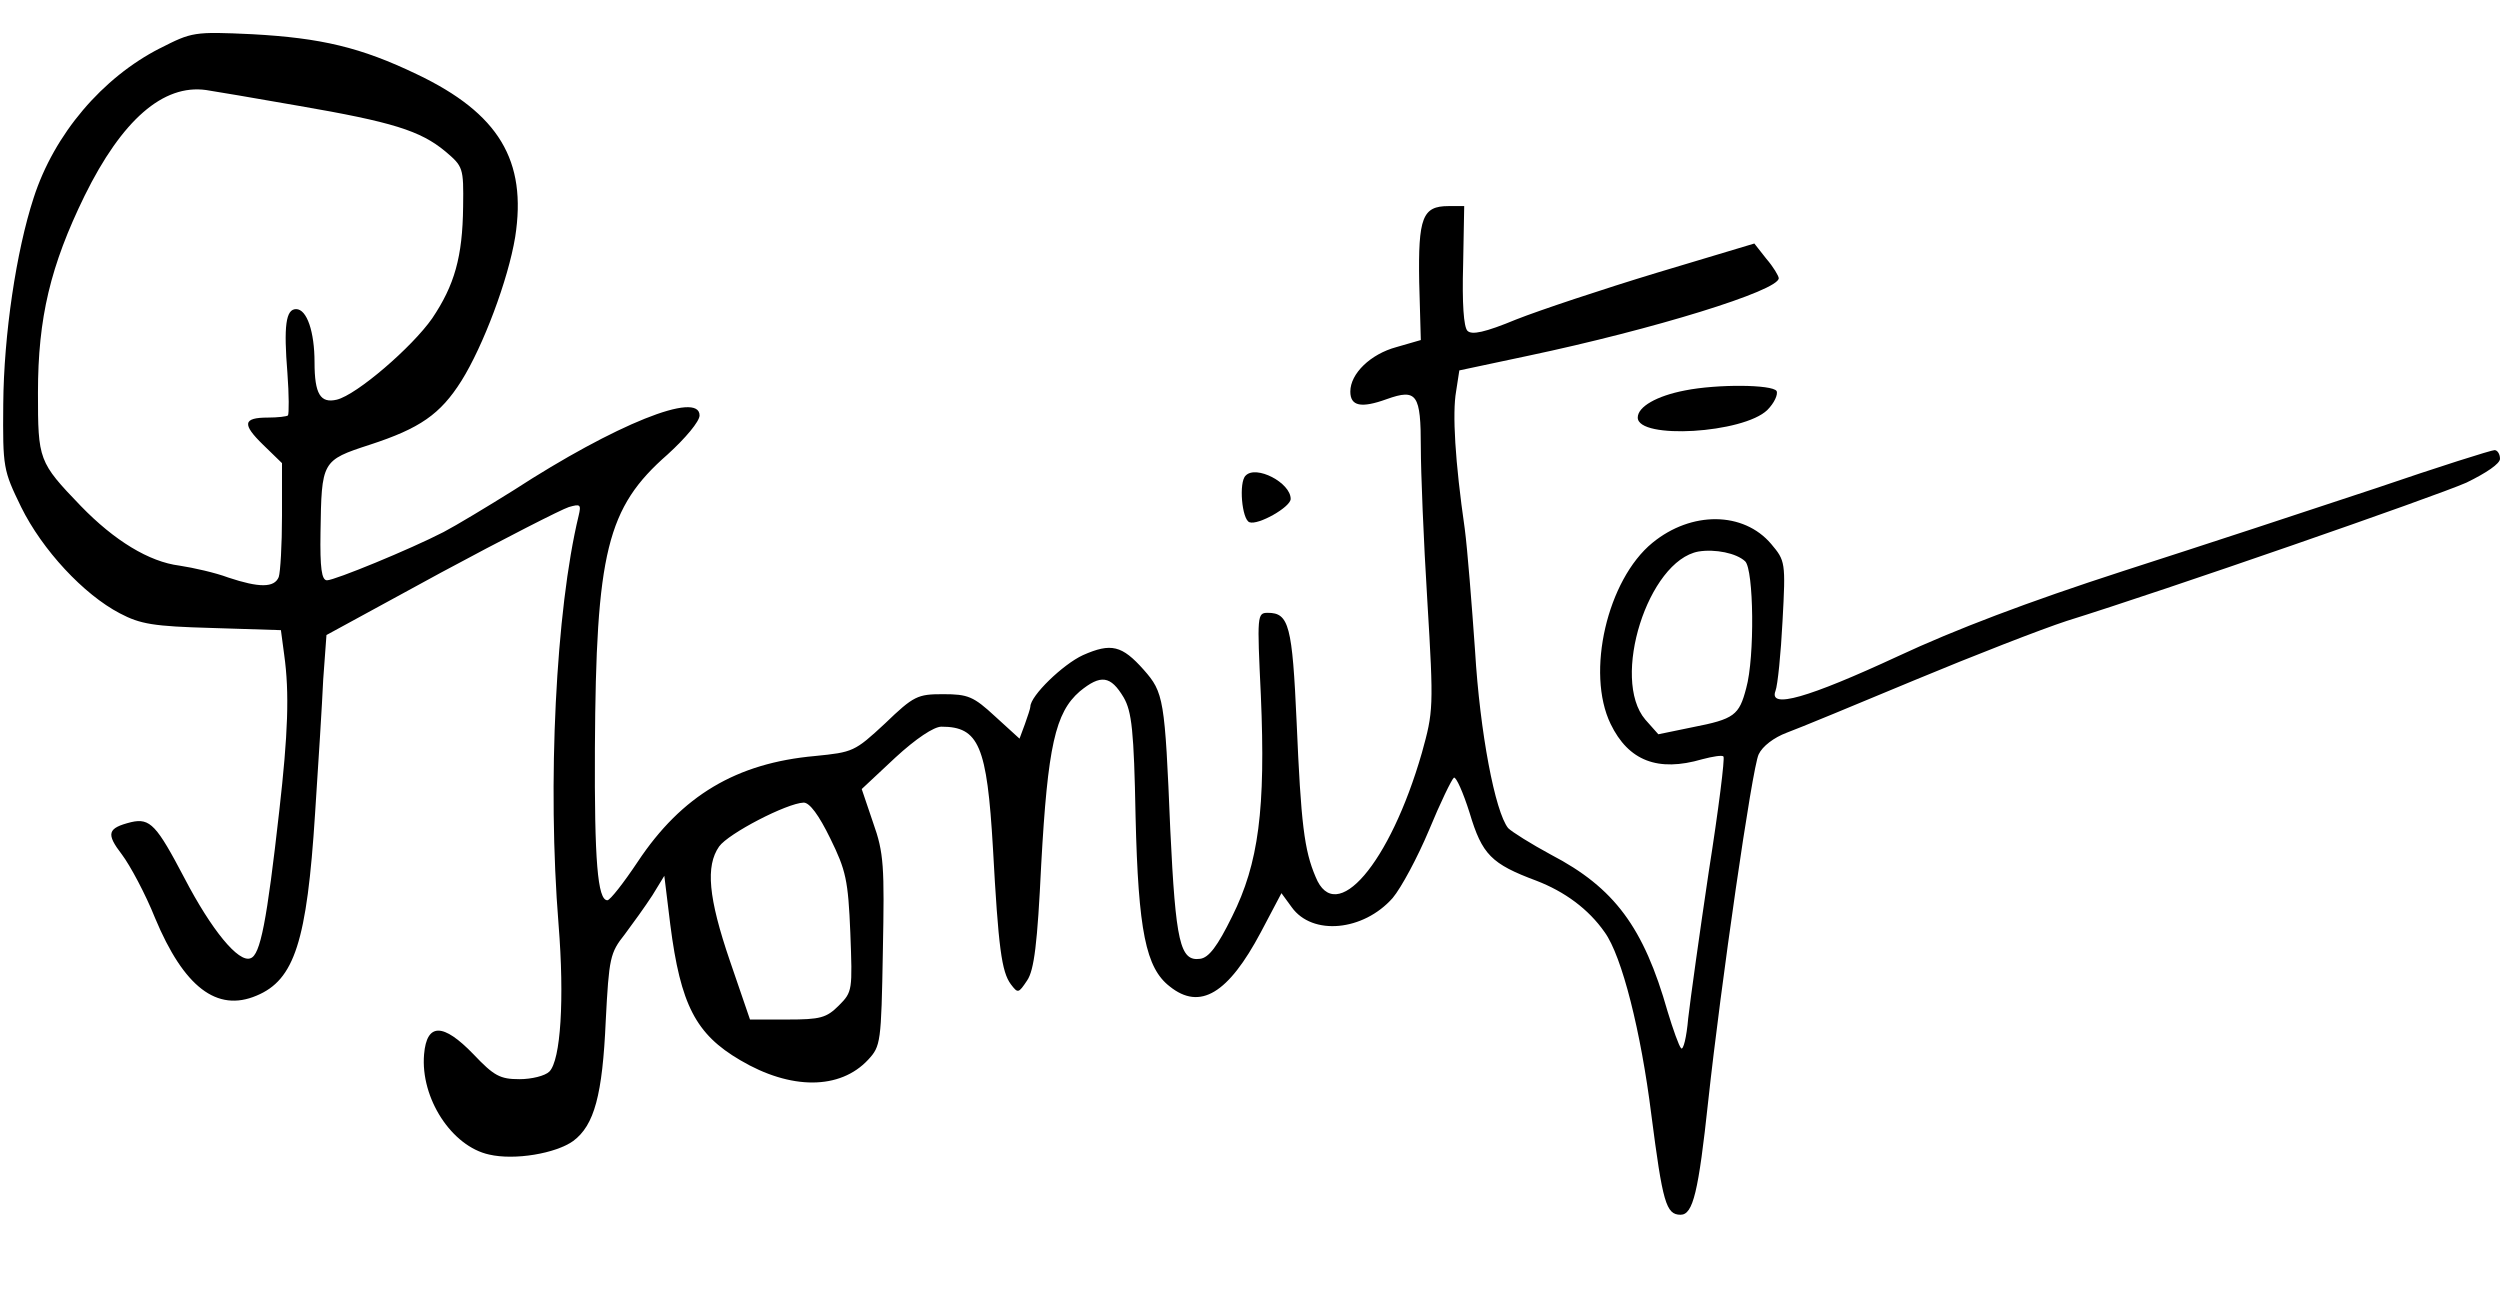 <?xml version="1.0" standalone="no"?>
<!DOCTYPE svg PUBLIC "-//W3C//DTD SVG 20010904//EN"
 "http://www.w3.org/TR/2001/REC-SVG-20010904/DTD/svg10.dtd">
<svg version="1.0" xmlns="http://www.w3.org/2000/svg"
 width="461pt" height="242pt" viewBox="0 0 461 242"
 preserveAspectRatio="xMidYMid meet">

<g transform="translate(0,242) scale(0.1,-0.1)"
fill="#000000" stroke="none">
<path d="M295 2331 c-106 -54 -195 -158 -233 -276 -32 -98 -55 -252 -56 -380
-1 -118 0 -122 33 -190 39 -79 115 -161 182 -196 38 -20 62 -24 170 -27 l127
-4 6 -45 c10 -71 7 -147 -9 -288 -23 -205 -35 -266 -53 -272 -22 -9 -72 52
-122 148 -51 97 -63 111 -98 103 -44 -11 -47 -21 -17 -60 15 -20 43 -72 61
-117 53 -127 114 -174 187 -143 70 29 93 100 108 336 6 91 13 202 15 247 l6
82 211 115 c117 63 223 117 236 121 21 6 23 5 18 -16 -42 -174 -58 -494 -37
-754 11 -137 4 -250 -17 -271 -8 -8 -33 -14 -55 -14 -36 0 -47 6 -85 46 -56
58 -86 58 -91 0 -7 -81 51 -170 120 -185 47 -11 123 2 155 25 39 29 54 85 60
222 6 116 8 125 35 159 15 20 38 52 51 72 l22 36 11 -90 c19 -148 47 -202 129
-250 93 -55 184 -55 236 1 23 25 24 31 27 200 3 157 2 181 -18 237 l-21 62 62
58 c38 35 71 57 85 57 69 0 84 -35 95 -224 10 -184 16 -228 33 -251 13 -17 14
-17 30 7 13 19 19 68 26 214 12 218 26 280 71 319 39 32 57 29 81 -11 15 -26
19 -61 22 -220 5 -211 19 -279 63 -313 56 -45 108 -13 168 100 l38 72 19 -26
c38 -53 132 -44 186 17 16 19 46 75 67 125 21 51 42 94 46 97 4 2 17 -27 29
-65 23 -77 40 -94 123 -125 52 -20 96 -52 126 -95 32 -44 67 -184 86 -336 21
-162 27 -185 54 -185 23 0 33 42 51 210 23 212 81 615 93 639 7 15 28 31 52
40 22 8 128 52 236 97 108 45 234 94 280 109 183 57 678 229 737 255 37 18 62
35 62 44 0 9 -5 16 -10 16 -6 0 -104 -31 -218 -70 -114 -38 -324 -107 -467
-153 -176 -57 -310 -108 -415 -157 -166 -77 -239 -98 -226 -64 4 10 10 69 13
129 6 109 5 111 -21 142 -51 60 -147 61 -219 2 -83 -68 -123 -239 -77 -334 33
-68 87 -89 169 -65 19 5 37 8 39 5 3 -2 -9 -98 -27 -212 -17 -114 -34 -236
-38 -271 -3 -35 -9 -59 -13 -55 -4 4 -15 35 -25 68 -44 155 -98 228 -215 289
-37 20 -72 42 -79 49 -24 30 -52 176 -61 327 -6 85 -14 187 -19 225 -18 125
-23 213 -16 253 l6 39 127 27 c232 49 462 120 462 143 0 4 -10 21 -23 36 l-22
28 -180 -54 c-99 -30 -216 -69 -259 -86 -58 -24 -82 -29 -90 -21 -7 7 -10 51
-8 121 l2 109 -29 0 c-48 0 -56 -21 -54 -140 l3 -107 -45 -13 c-48 -13 -85
-49 -85 -82 0 -27 20 -31 67 -14 56 20 63 9 63 -89 0 -44 5 -171 12 -283 12
-198 11 -204 -10 -280 -59 -205 -159 -321 -196 -229 -21 49 -27 98 -35 285 -8
178 -14 202 -53 202 -20 0 -20 -4 -13 -152 9 -210 -4 -310 -53 -408 -27 -55
-43 -76 -59 -78 -37 -5 -45 30 -55 238 -10 242 -12 253 -49 295 -40 45 -60 50
-112 27 -37 -17 -97 -75 -97 -95 0 -3 -5 -18 -10 -32 l-10 -27 -45 41 c-40 37
-50 41 -96 41 -47 0 -54 -3 -107 -54 -56 -52 -59 -53 -129 -60 -145 -13 -246
-73 -327 -195 -26 -39 -51 -71 -56 -71 -18 0 -24 73 -23 280 2 362 22 444 134
542 33 30 59 61 59 72 0 46 -155 -16 -343 -138 -48 -30 -106 -65 -129 -77 -62
-32 -201 -89 -215 -89 -10 0 -13 23 -12 88 2 132 2 133 91 162 92 30 130 56
169 118 40 64 86 186 99 265 22 141 -30 228 -181 300 -104 50 -177 67 -304 74
-108 5 -111 4 -170 -26z m255 -106 c174 -30 225 -46 271 -84 33 -28 34 -30 33
-102 -1 -93 -16 -145 -57 -206 -37 -53 -139 -141 -176 -150 -30 -7 -41 10 -41
69 0 56 -14 98 -34 98 -19 0 -23 -31 -16 -118 3 -40 3 -75 1 -78 -2 -2 -19 -4
-37 -4 -46 0 -48 -12 -9 -50 l35 -34 0 -97 c0 -54 -3 -104 -6 -113 -8 -20 -36
-20 -93 -1 -24 9 -64 18 -90 22 -56 7 -120 46 -182 110 -78 81 -79 85 -79 209
0 138 23 234 86 363 69 140 145 206 224 195 14 -2 90 -15 170 -29z m2668 -840
c16 -15 18 -177 2 -234 -13 -50 -22 -57 -99 -72 l-63 -13 -24 27 c-64 75 5
293 98 310 31 5 70 -3 86 -18z m-1687 -511 c29 -59 33 -77 37 -174 4 -106 4
-109 -21 -134 -23 -23 -34 -26 -95 -26 l-69 0 -37 108 c-40 117 -45 175 -20
211 17 24 125 80 156 81 11 0 28 -23 49 -66z"/>
<path d="M3107 1700 c-52 -10 -87 -30 -87 -50 0 -41 195 -29 239 14 13 13 20
29 17 35 -8 12 -109 13 -169 1z"/>
<path d="M2297 1543 c-13 -12 -7 -81 7 -86 16 -6 76 28 76 43 0 30 -64 63 -83
43z"/>
</g>
</svg>
